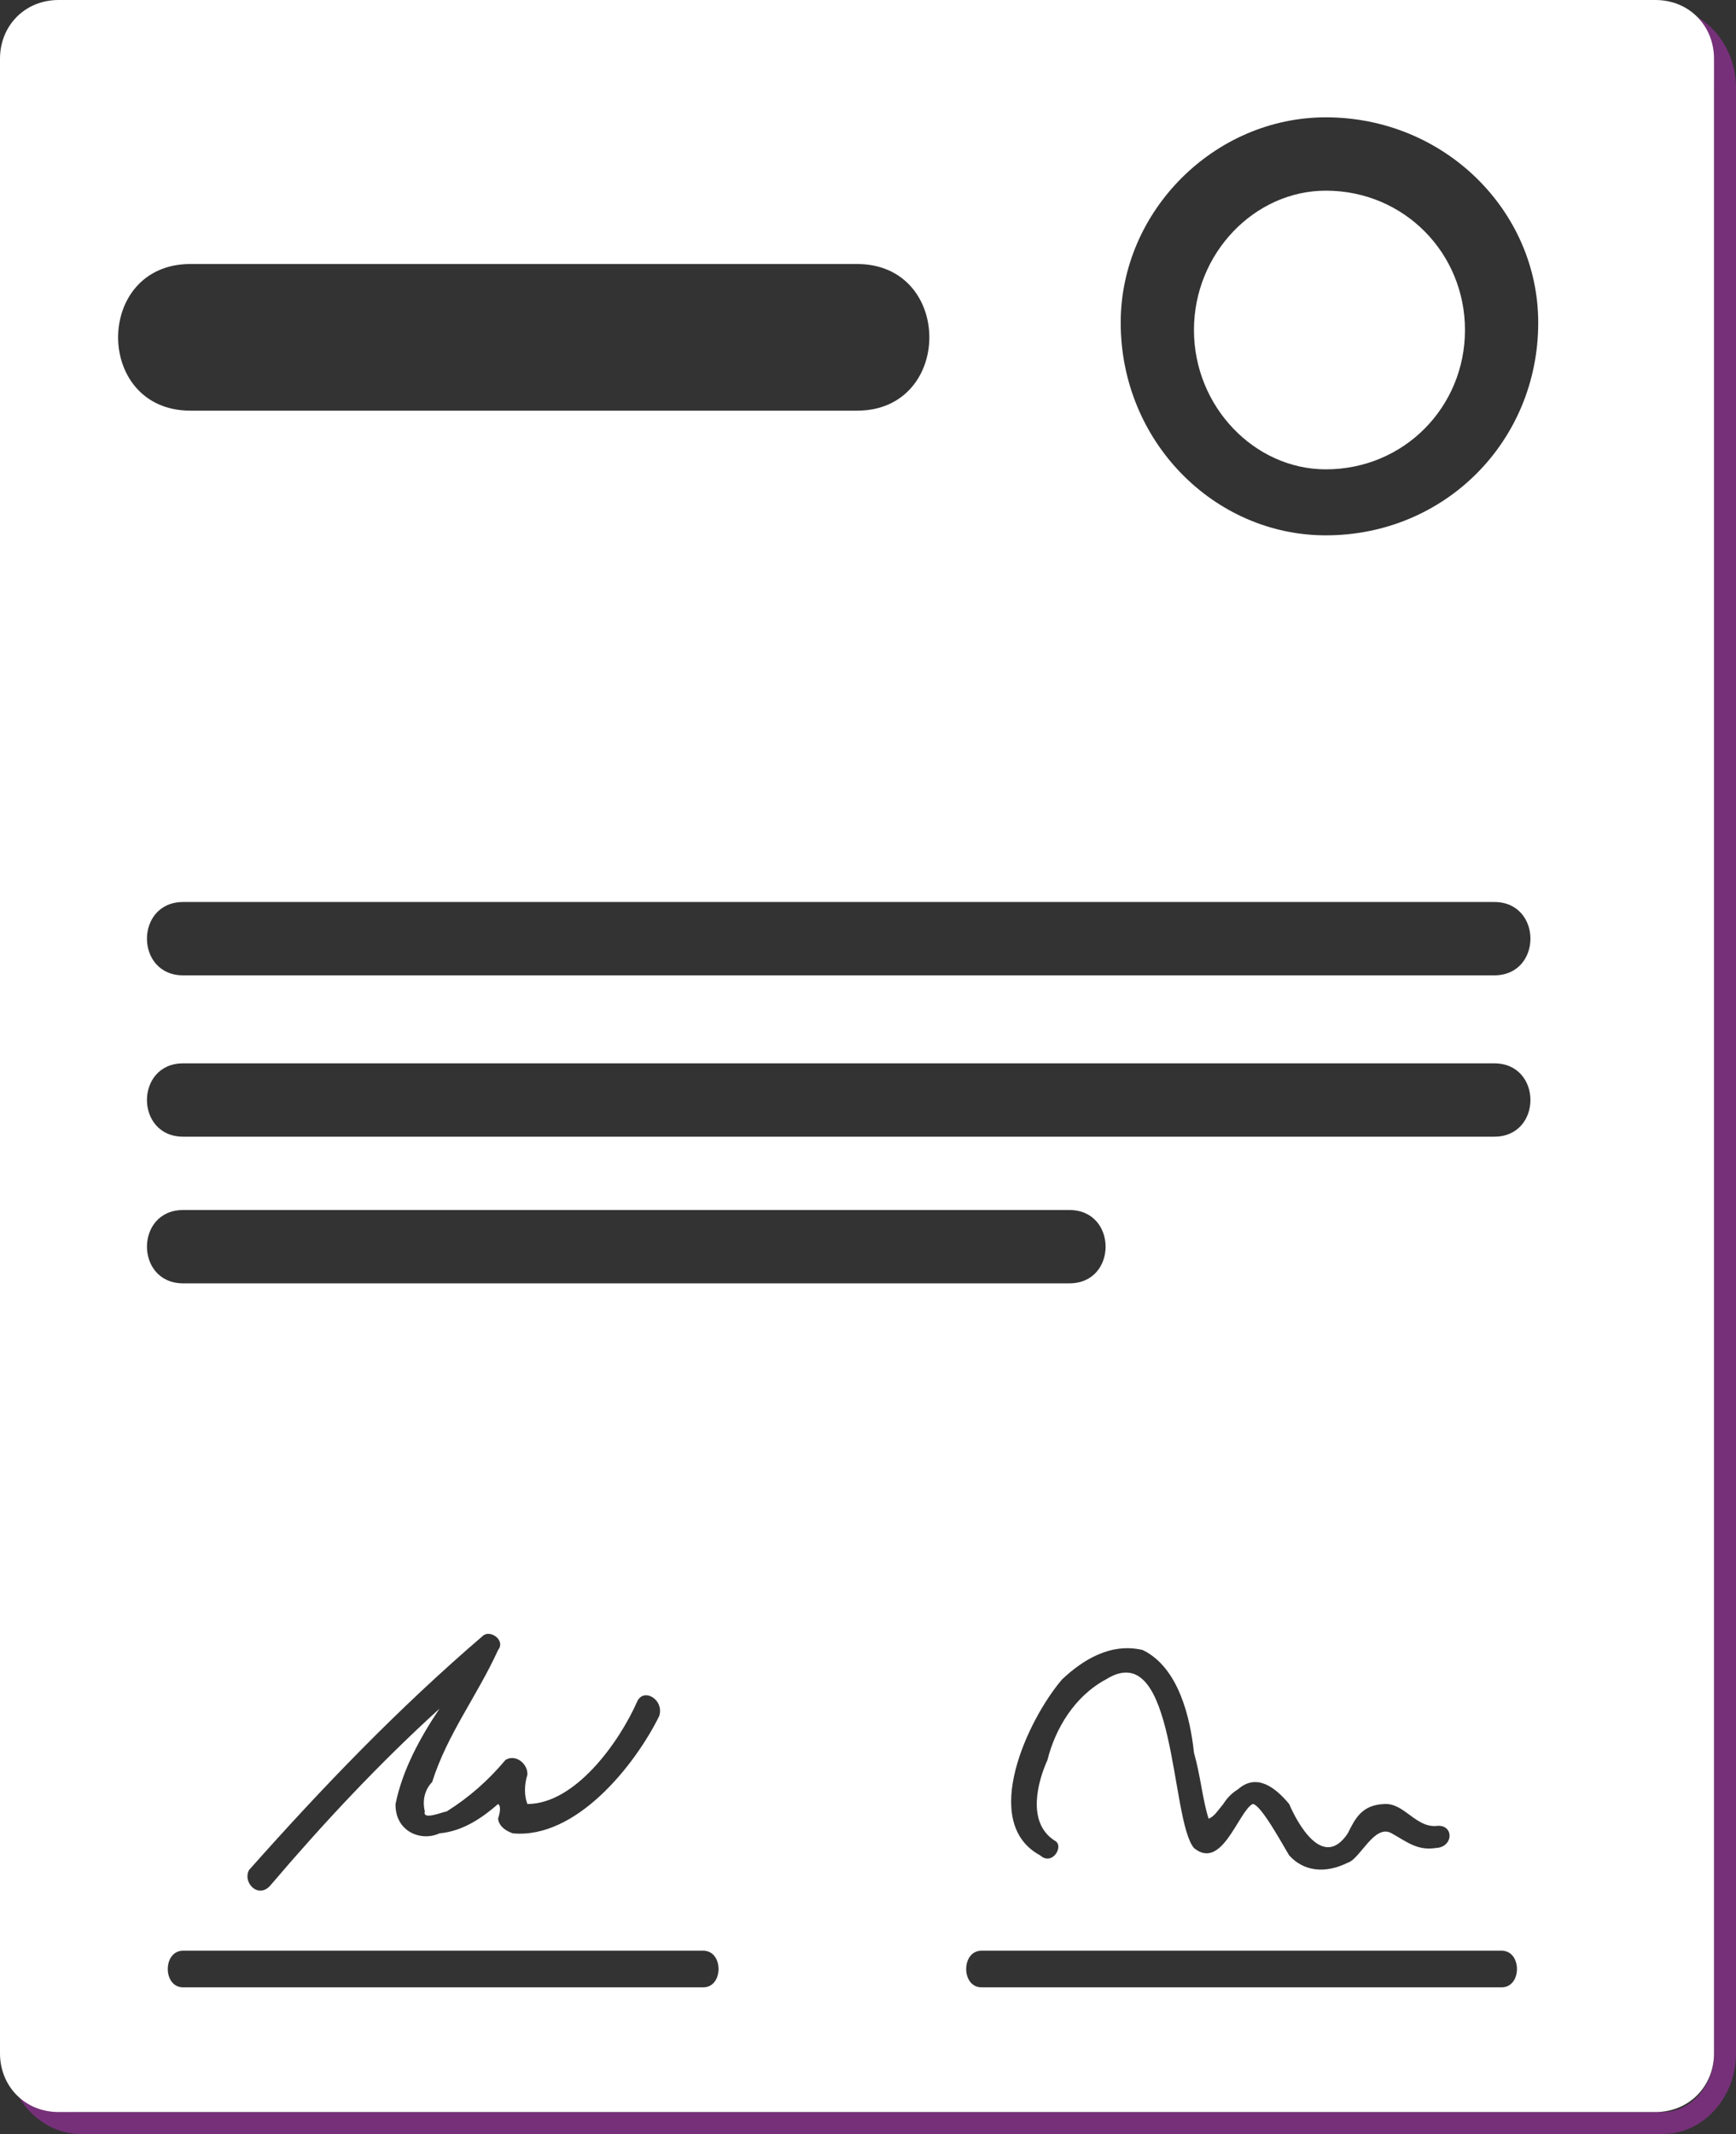 <?xml version="1.0" encoding="utf-8"?>
<!-- Generator: Adobe Illustrator 16.0.0, SVG Export Plug-In . SVG Version: 6.00 Build 0)  -->
<!DOCTYPE svg PUBLIC "-//W3C//DTD SVG 1.1//EN" "http://www.w3.org/Graphics/SVG/1.1/DTD/svg11.dtd">
<svg version="1.1" id="Layer_1" xmlns:sketch="http://www.bohemiancoding.com/sketch/ns"
	 xmlns="http://www.w3.org/2000/svg" xmlns:xlink="http://www.w3.org/1999/xlink" x="0px" y="0px" width="236px" height="290px"
	 viewBox="0 0 236 290" enable-background="new 0 0 236 290" xml:space="preserve">
<rect x="0" y="0" width="236" height="290" fill="#333333" stroke="none"/>
<title>contract</title>
<description>Created with Sketch (http://www.bohemiancoding.com/sketch)</description>
<g id="Page-1" sketch:type="MSPage">
	<g id="website" transform="translate(-211, -2142)" sketch:type="MSArtboardGroup">
		<g id="Path-copy-_x2B_-Fill-1" transform="translate(211, 2142)" sketch:type="MSLayerGroup">
			<g sketch:type="MSShapeGroup">
				<path id="Path-copy" fill="#933098" fill-opacity="0.7" d="M226.042,0.997c5.38,0,9.958,4.824,9.958,10.962v267.078
					c0,6.139-4.578,10.963-9.958,10.963H10.954c-5.379,0-9.958-4.824-9.958-10.963h2.987c-0.037,4.536,3.254,8.004,6.971,7.973
					h215.088c3.717,0.031,7.008-3.437,6.971-7.973V11.959c0.037-4.536-3.254-8.003-6.971-7.973V0.997z"/>
				<path id="Fill-1" fill="#FFFFFF" d="M233.008,7.973c0-4.457-3.361-7.973-7.966-7.973H7.966C3.362,0,0,3.516,0,7.973v271.064
					c0,4.458,3.362,7.973,7.966,7.973h217.076c4.604,0,7.966-3.515,7.966-7.973V7.973L233.008,7.973z M180.236,15.945
					c16.146,0,28.877,12.741,28.877,27.904c0,16.159-12.73,28.9-28.877,28.9c-15.15,0-27.882-12.741-27.882-28.9
					C152.354,28.686,165.086,15.945,180.236,15.945L180.236,15.945z M25.89,35.876C25.633,35.876,25.874,35.876,25.89,35.876h90.616
					c13.111,0,13.111,19.931,0,19.931l0,0H25.89C12.779,55.808,12.779,35.876,25.89,35.876L25.89,35.876z M95.595,270.068h-70.7
					c-2.784,0-2.784-4.982,0-4.982h70.7C98.379,265.086,98.379,270.068,95.595,270.068L95.595,270.068z M60.743,246.151
					c3.02-1.897,5.624-4.185,7.966-6.976c1.311-0.848,3.053,0.426,2.987,1.992c-0.455,1.439-0.417,2.947,0,3.986
					c6.439,0,12.435-8.279,14.937-13.951c0.888-1.891,3.677-0.237,2.987,1.992c-3.348,6.777-11.339,16.741-19.916,15.945
					c-1.331-0.466-1.924-1.242-1.992-1.992c0.329-1.066,0.369-1.748,0-1.994c-1.953,1.693-4.624,3.688-7.966,3.986
					c-2.499,1.164-6.039-0.229-5.975-3.986c0.93-4.564,3.234-8.855,5.975-12.955c-8.359,7.591-15.999,15.812-22.903,23.918
					c-1.64,2.057-3.918-0.252-2.987-1.994c9.921-11.164,20.206-21.895,31.865-31.889c1.014-0.756,3.028,0.709,1.991,1.992
					c-2.815,6.195-6.901,11.422-8.962,17.938c-0.784,0.79-1.43,2.204-0.996,3.986C57.405,247.375,59.885,246.33,60.743,246.151
					L60.743,246.151z M24.895,174.398c-6.555,0-6.555-9.965,0-9.965h22.903h97.586c6.555,0,6.555,9.965,0,9.965H122.48H24.895
					L24.895,174.398z M143.393,250.138c1.33,0.671-0.322,3.501-1.992,1.993c-8.316-4.484-1.59-18.594,2.988-23.918
					c2.752-2.589,6.557-5.027,10.953-3.986c4.92,2.381,6.479,9.284,6.971,13.952c0.908,3.185,1.174,6.438,1.991,8.97
					c0.302,0.404,0.308,0.414,0,0c0.792-0.307,1.225-1.076,1.991-1.994c0.374-0.593,0.982-1.373,1.992-1.992
					c2.518-2.232,5.061-0.309,6.971,1.992c1.031,2.422,4.566,9.105,7.966,3.986c0.987-1.961,1.87-3.875,4.979-3.986
					c2.65-0.16,4.193,3.125,6.97,2.99c2.526-0.379,2.507,2.896,0,2.989c-2.498,0.392-3.966-0.878-5.975-1.993
					c-2.345-1.373-4.298,3.503-5.975,3.986c-3.188,1.584-6.081,1.109-7.966-0.996c-0.812-1.304-3.882-7.023-4.979-6.977
					c-1.946,1.075-4.173,9.119-7.966,5.979c-3.259-3.878-2.361-28.911-11.949-22.921c-4.293,2.295-6.914,6.729-7.967,10.963
					C141.108,242.012,139.497,247.673,143.393,250.138L143.393,250.138z M204.135,270.068h-70.7c-2.784,0-2.784-4.982,0-4.982h70.7
					C206.919,265.086,206.919,270.068,204.135,270.068L204.135,270.068z M203.139,154.467
					C203.24,154.467,203.091,154.467,203.139,154.467h-92.607H24.895c-6.556,0-6.556-9.965,0-9.965c-0.101,0,0.048,0,0,0h92.607
					h85.637C209.694,144.502,209.694,154.467,203.139,154.467L203.139,154.467z M203.139,132.543
					C203.24,132.543,203.091,132.543,203.139,132.543h-92.607H24.895c-6.556,0-6.556-9.966,0-9.966c-0.101,0,0.048,0,0,0h92.607
					h85.637C209.694,122.577,209.694,132.543,203.139,132.543z M180.236,63.78c10.656,0,18.92-8.494,18.92-18.935
					c0-10.44-8.264-18.935-18.92-18.935c-9.66,0-17.924,8.494-17.924,18.935C162.312,55.286,170.576,63.78,180.236,63.78z"/>
			</g>
		</g>
	</g>
</g>
</svg>
